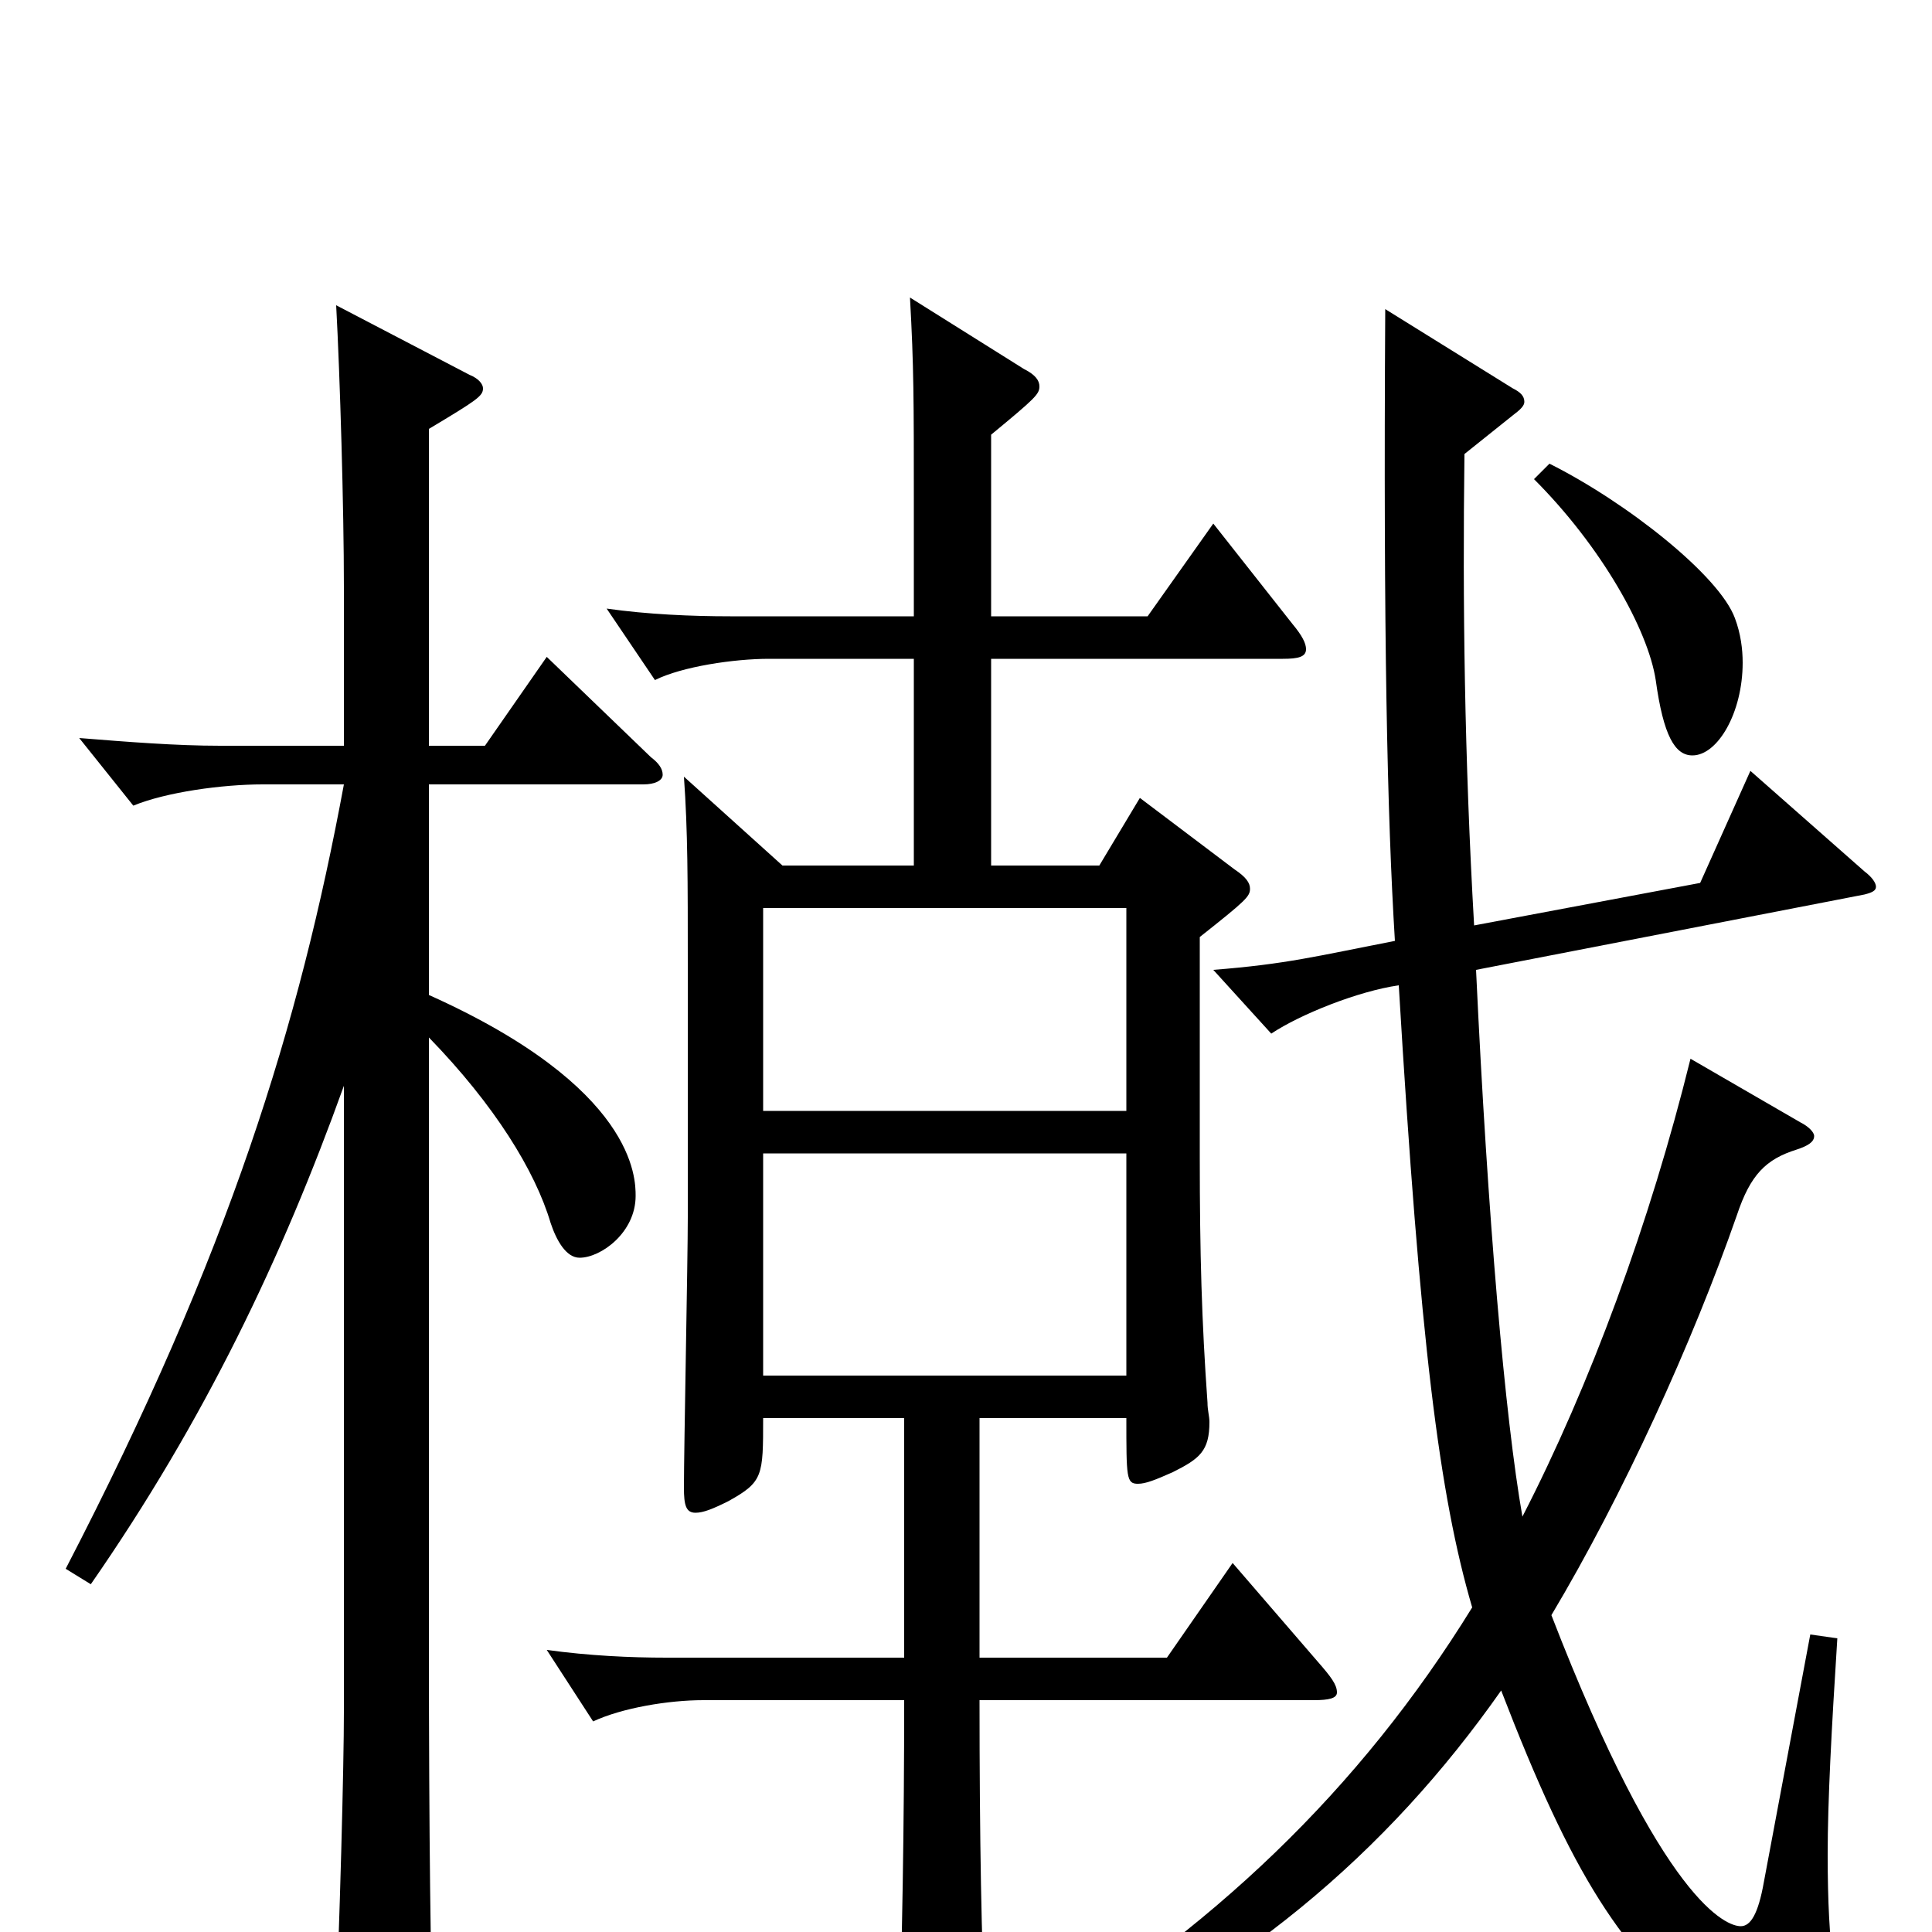 <svg xmlns="http://www.w3.org/2000/svg" viewBox="0 -1000 1000 1000">
	<path fill="#000000" d="M583 -288H395V-403H583ZM395 -530H583V-425H395ZM473 -552H405L354 -598C356 -570 356 -544 356 -501V-370C356 -348 354 -250 354 -230C354 -221 355 -217 360 -217C364 -217 369 -219 377 -223C395 -233 395 -236 395 -266H468V-142H345C326 -142 305 -143 283 -146L307 -109C322 -116 346 -120 364 -120H468C468 -56 467 9 465 62V68C465 79 467 83 472 83C476 83 482 81 490 77C506 69 510 65 510 51V45C508 8 507 -49 507 -120H680C688 -120 692 -121 692 -124C692 -128 689 -132 682 -140L638 -191L604 -142H507V-266H583C583 -235 583 -232 589 -232C593 -232 598 -234 607 -238C621 -245 626 -249 626 -264C626 -267 625 -270 625 -274C622 -316 621 -351 621 -401V-515C645 -534 647 -536 647 -540C647 -543 645 -546 639 -550L590 -587L569 -552H513V-659H664C672 -659 676 -660 676 -664C676 -667 674 -671 669 -677L628 -729L594 -681H513V-775C536 -794 538 -796 538 -800C538 -803 536 -806 530 -809L471 -846C473 -810 473 -794 473 -738V-681H378C358 -681 335 -682 314 -685L339 -648C353 -655 380 -659 398 -659H473ZM794 -752C829 -717 853 -674 857 -648C861 -619 867 -609 876 -609C889 -609 902 -631 902 -657C902 -664 901 -672 898 -680C890 -702 842 -740 802 -760ZM965 -537C969 -538 971 -539 971 -541C971 -543 969 -546 965 -549L906 -601L880 -543L763 -521C758 -608 757 -688 758 -765L783 -785C787 -788 789 -790 789 -792C789 -795 787 -797 783 -799L717 -840C716 -671 718 -578 722 -513C681 -505 666 -501 628 -498L658 -465C673 -475 703 -487 724 -490C735 -305 745 -226 762 -168C704 -74 627 0 526 60L530 74C641 25 718 -41 777 -125C814 -29 839 10 886 48C918 74 948 86 961 86C969 86 969 79 969 77C969 72 966 64 958 48C950 34 946 9 946 -40C946 -68 948 -105 951 -152L937 -154L913 -26C910 -9 906 -3 901 -3C894 -3 861 -14 803 -164C840 -226 876 -305 899 -371C906 -392 914 -400 930 -405C936 -407 939 -409 939 -412C939 -414 936 -417 932 -419L875 -452C854 -367 823 -283 788 -215C779 -266 770 -370 764 -498ZM222 -778C247 -793 250 -795 250 -799C250 -801 248 -804 243 -806L174 -842C176 -805 178 -737 178 -696V-614H114C91 -614 66 -616 41 -618L69 -583C86 -590 115 -594 136 -594H178C155 -470 119 -352 34 -188L47 -180C106 -265 146 -349 178 -438V-114C178 -87 176 -7 173 62V69C173 81 175 87 181 87C185 87 192 84 202 79C220 70 224 66 224 52V45C223 19 222 -45 222 -151V-463C256 -428 277 -394 285 -367C288 -358 293 -349 300 -349C311 -349 329 -362 329 -381C329 -390 329 -437 222 -485V-594H333C339 -594 343 -596 343 -599C343 -602 341 -605 337 -608L283 -660L251 -614H222Z"/>
</svg>